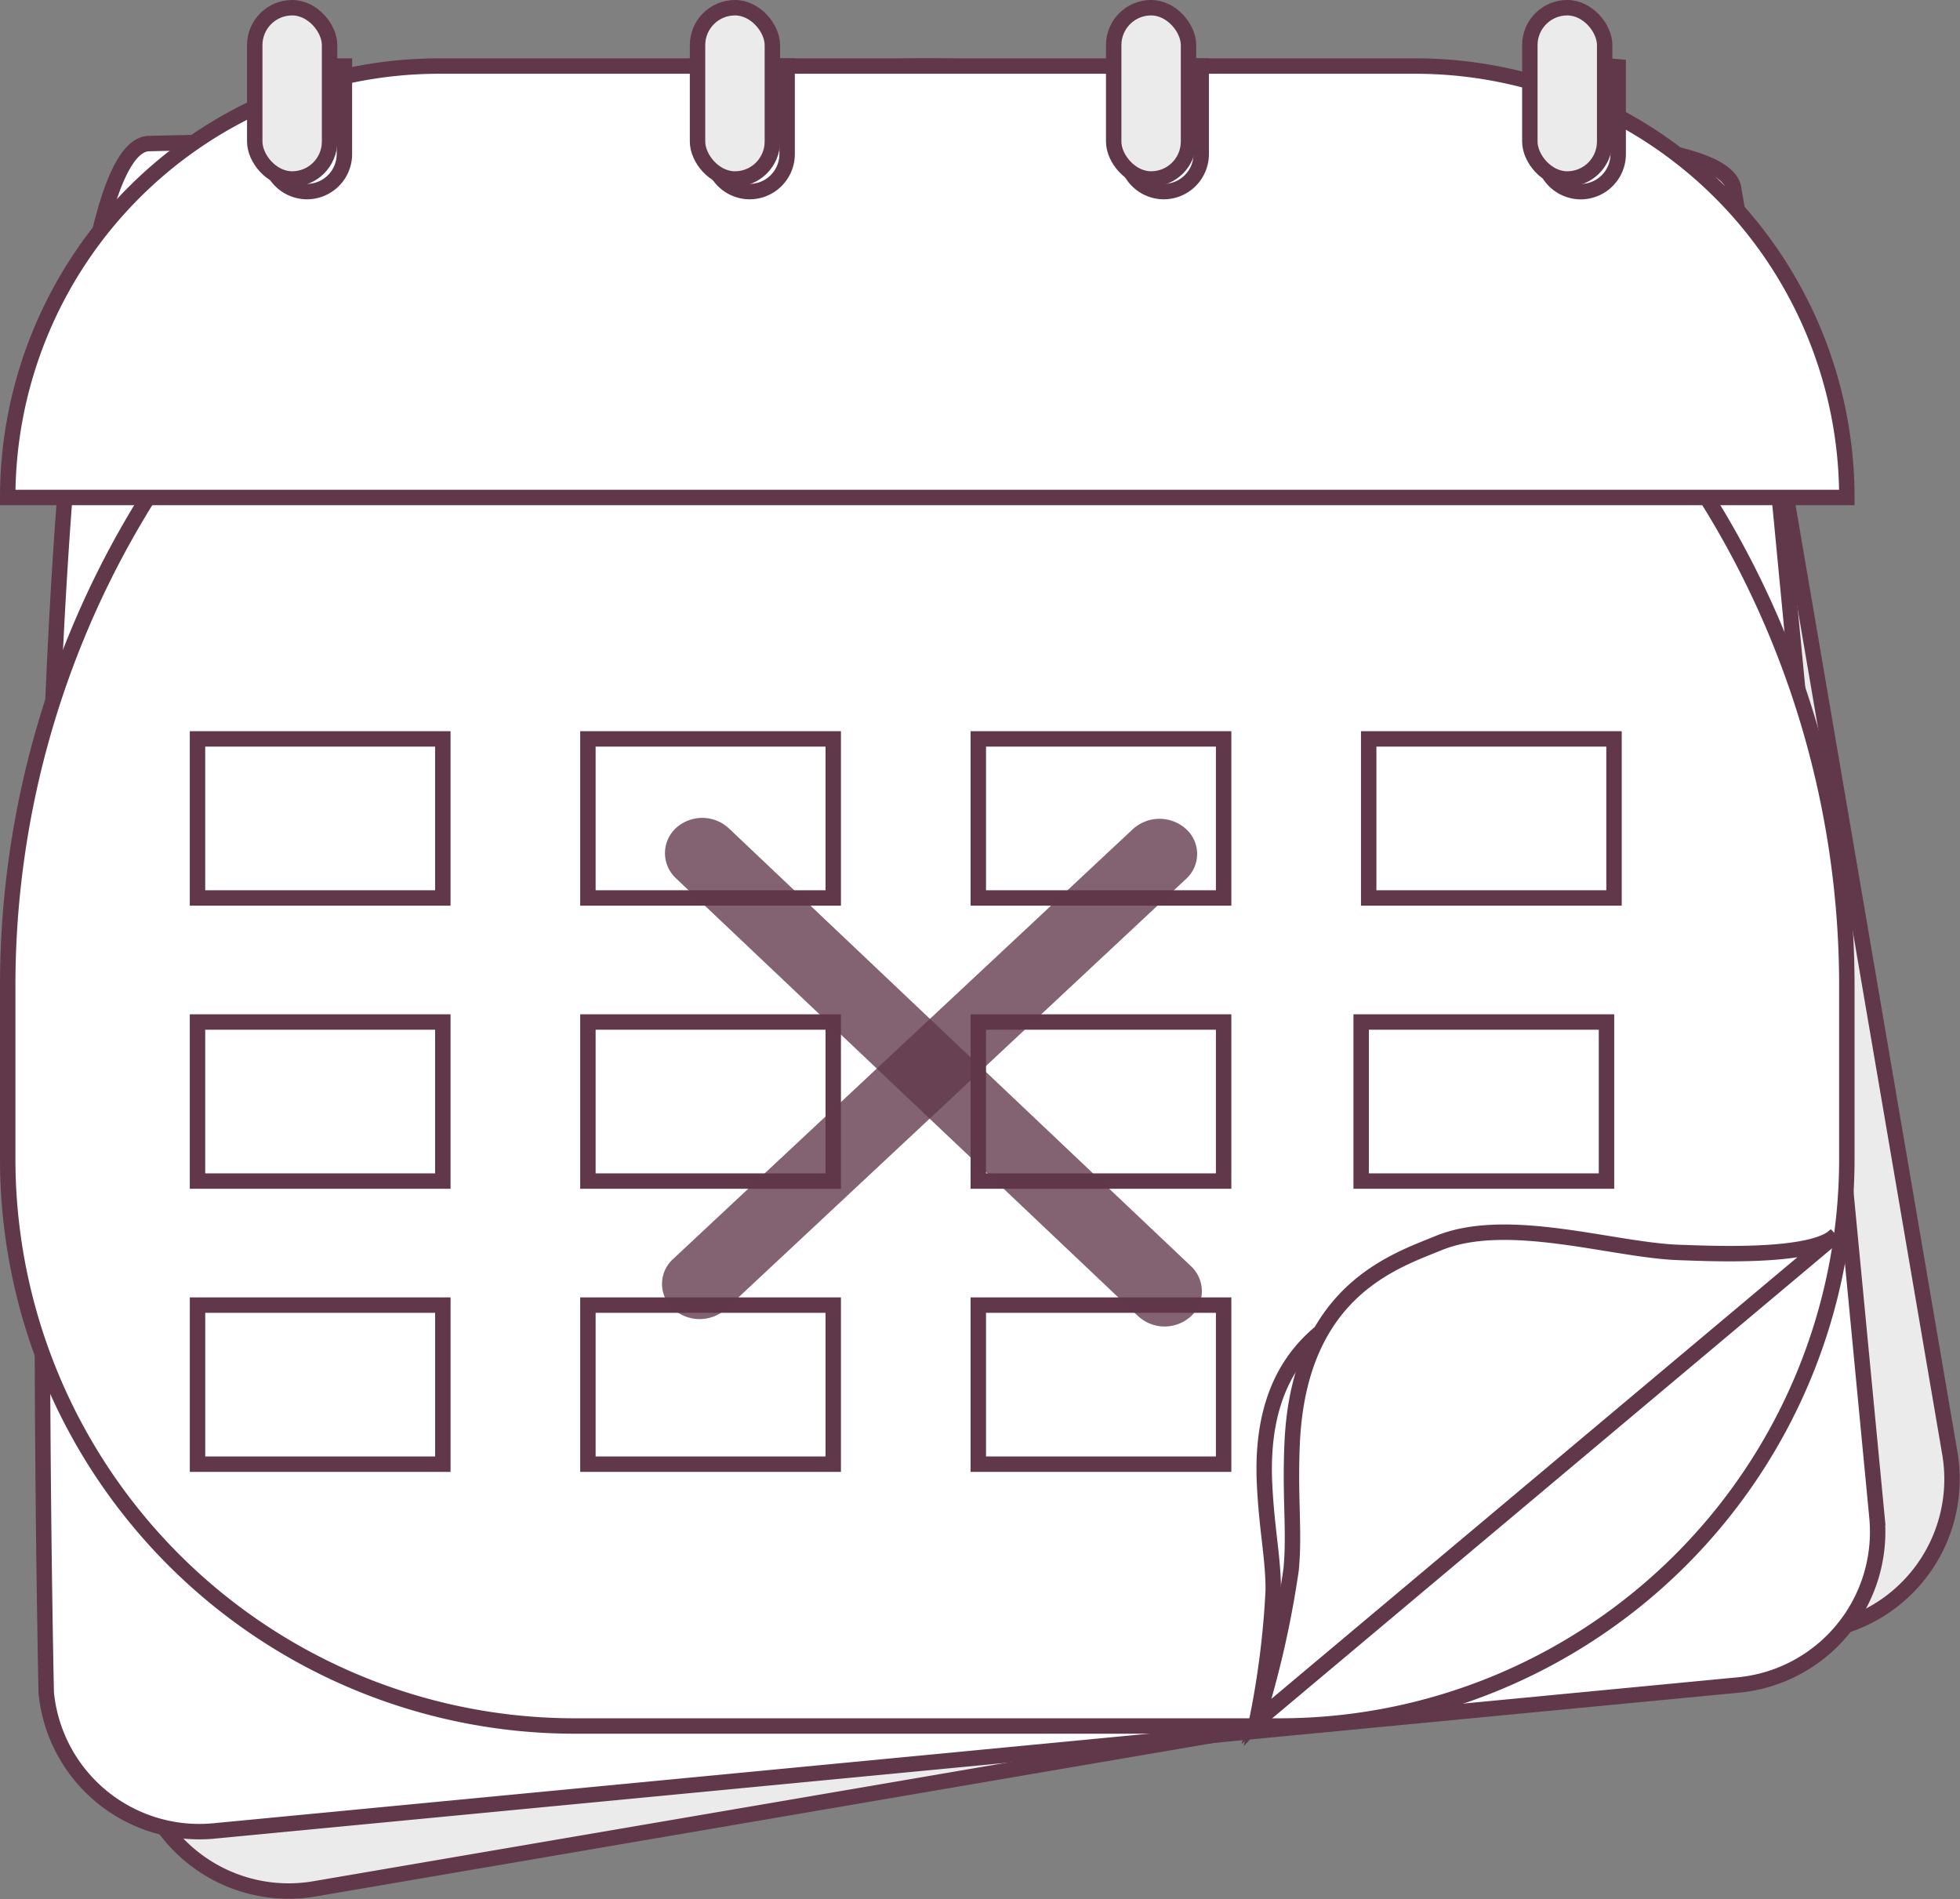 <svg xmlns="http://www.w3.org/2000/svg" width="127.066" height="123.105" viewBox="0 0 127.066 123.105">
  <rect x="0" y="0" width="127.066" height="123.105" fill="#808080" stroke="none"/>
  <g id="Group_53361" data-name="Group 53361" transform="translate(-129 -324.454)">
    <g id="Layer_1" data-name="Layer 1" transform="translate(129.5 324.954)">
      <path id="Path_563201" data-name="Path 563201" d="M113.922,97.046,16,113.786A9.974,9.974,0,0,1,4.524,105.66S-5.065,6.51,3.678,5.015c0,0,102.852-10.222,104.347-1.479l14.024,82.031A9.974,9.974,0,0,1,113.922,97.046Z" transform="translate(3.862 8.162)" fill="#ebebeb" stroke="#613849" stroke-width="1"/>
      <path id="Path_563202" data-name="Path 563202" d="M109.991,100.274,11.1,109.742A9.974,9.974,0,0,1,.255,100.791S-1.99,1.2,6.839.358c0,0,103.326-2.6,104.171,6.226l7.932,82.843A9.974,9.974,0,0,1,109.991,100.274Z" transform="translate(2.243 8.451)" fill="#fff" stroke="#613849" stroke-width="1"/>
      <path id="Rectangle_23709" data-name="Rectangle 23709" d="M59.615,0h0A59.615,59.615,0,0,1,119.23,59.615V70.842a36.763,36.763,0,0,1-36.763,36.763h-45.7A36.763,36.763,0,0,1,0,70.842V59.615A59.615,59.615,0,0,1,59.615,0Z" transform="translate(0 3.782)" fill="#fff" stroke="#613849" stroke-width="1"/>
      <path id="Path_578480" data-name="Path 578480" d="M27.968,0H91.262A27.968,27.968,0,0,1,119.23,27.968H0A27.968,27.968,0,0,1,27.968,0Z" transform="translate(0 3.782)" fill="#fff" stroke="#613849" stroke-width="1"/>
      <path id="Path_563204" data-name="Path 563204" d="M2.425,8.138h0A2.433,2.433,0,0,1,0,5.712V0H4.851V5.712A2.432,2.432,0,0,1,2.425,8.138Z" transform="translate(16.977 3.782)" fill="none" stroke="#613849" stroke-width="1"/>
      <path id="Path_563205" data-name="Path 563205" d="M2.425,8.138h0A2.432,2.432,0,0,1,0,5.712V0H4.851V5.712A2.433,2.433,0,0,1,2.425,8.138Z" transform="translate(45.678 3.782)" fill="none" stroke="#613849" stroke-width="1"/>
      <path id="Path_563206" data-name="Path 563206" d="M2.425,8.138h0A2.433,2.433,0,0,1,0,5.712V0H4.851V5.712A2.433,2.433,0,0,1,2.425,8.138Z" transform="translate(72.523 3.782)" fill="none" stroke="#613849" stroke-width="1"/>
      <path id="Path_563207" data-name="Path 563207" d="M2.425,8.3h0A2.433,2.433,0,0,1,0,5.87V.158C0-.226,4.851.21,4.851.21V5.87A2.433,2.433,0,0,1,2.425,8.3Z" transform="translate(99.555 3.624)" fill="none" stroke="#613849" stroke-width="1"/>
      <rect id="Rectangle_23711" data-name="Rectangle 23711" width="4.851" height="11.103" rx="2.425" transform="translate(44.721 0)" fill="#ebebeb" stroke="#613849" stroke-width="1"/>
      <rect id="Rectangle_23712" data-name="Rectangle 23712" width="4.851" height="11.103" rx="2.425" transform="translate(71.7 0)" fill="#ebebeb" stroke="#613849" stroke-width="1"/>
      <rect id="Rectangle_23713" data-name="Rectangle 23713" width="4.851" height="11.103" rx="2.425" transform="translate(98.679 0)" fill="#ebebeb" stroke="#613849" stroke-width="1"/>
      <path id="Path_563208" data-name="Path 563208" d="M28.2,0,0,29.655a55.838,55.838,0,0,0,1.075-8.5c.005-2.084-.421-3.9-.564-6.895C.109,5.862,4.97,3.724,7.266,2.481c3.52-1.906,9.293-.5,12.773-.722C21.509,1.664,27.105,1.419,28.2,0Z" transform="translate(80.969 81.429)" fill="none" stroke="#613849" stroke-width="1"/>
      <path id="Path_563209" data-name="Path 563209" d="M37.545.183,0,31.7a63.361,63.361,0,0,0,2.234-9.836c.233-2.44-.087-4.618.065-8.14C2.726,3.848,8.873,1.9,11.8.7c4.491-1.832,11.36.479,15.62.611C29.22,1.369,36.055,1.721,37.545.183Z" transform="translate(80.969 79.38)" fill="#fff" stroke="#613849" stroke-width="1"/>
      <rect id="Rectangle_23714" data-name="Rectangle 23714" width="15.904" height="10.311" transform="translate(12.304 47.399)" fill="none" stroke="#613849" stroke-width="1"/>
      <rect id="Rectangle_23715" data-name="Rectangle 23715" width="15.904" height="10.311" transform="translate(12.304 65.751)" fill="none" stroke="#613849" stroke-width="1"/>
      <rect id="Rectangle_23716" data-name="Rectangle 23716" width="15.904" height="10.311" transform="translate(37.614 65.751)" fill="none" stroke="#613849" stroke-width="1"/>
      <rect id="Rectangle_23717" data-name="Rectangle 23717" width="15.904" height="10.311" transform="translate(62.923 65.751)" fill="none" stroke="#613849" stroke-width="1"/>
      <rect id="Rectangle_23718" data-name="Rectangle 23718" width="15.904" height="10.311" transform="translate(87.744 65.751)" fill="none" stroke="#613849" stroke-width="1"/>
      <rect id="Rectangle_23719" data-name="Rectangle 23719" width="15.904" height="10.311" transform="translate(12.305 84.103)" fill="none" stroke="#613849" stroke-width="1"/>
      <rect id="Rectangle_23720" data-name="Rectangle 23720" width="15.904" height="10.311" transform="translate(37.614 84.103)" fill="none" stroke="#613849" stroke-width="1"/>
      <rect id="Rectangle_23721" data-name="Rectangle 23721" width="15.904" height="10.311" transform="translate(62.923 84.103)" fill="none" stroke="#613849" stroke-width="1"/>
      <rect id="Rectangle_23722" data-name="Rectangle 23722" width="15.904" height="10.311" transform="translate(37.614 47.399)" fill="none" stroke="#613849" stroke-width="1"/>
      <rect id="Rectangle_23723" data-name="Rectangle 23723" width="15.904" height="10.311" transform="translate(62.923 47.399)" fill="none" stroke="#613849" stroke-width="1"/>
      <rect id="Rectangle_23724" data-name="Rectangle 23724" width="15.904" height="10.311" transform="translate(88.232 47.399)" fill="none" stroke="#613849" stroke-width="1"/>
      <rect id="Rectangle_23725" data-name="Rectangle 23725" width="4.851" height="11.103" rx="2.425" transform="translate(16.015 0)" fill="#ebebeb" stroke="#613849" stroke-width="1"/>
    </g>
    <g id="Group_53156" data-name="Group 53156" transform="translate(-115.962 38.869)">
      <g id="Group_53317" data-name="Group 53317" transform="translate(2.047 -6)">
        <path id="Path_672902" data-name="Path 672902" d="M3.839,0A2.179,2.179,0,0,1,6.12,2.288L4.747,43.066a2.564,2.564,0,0,1-2.44,2.443A2.179,2.179,0,0,1,.027,43.225L1.4,2.447A2.564,2.564,0,0,1,3.839,0Z" transform="translate(317.096 342.616) rotate(45)" fill="rgba(97,56,73,0.78)"/>
        <path id="Path_672901" data-name="Path 672901" d="M2.292,0A2.537,2.537,0,0,1,4.714,2.454L5.828,43.666A2.222,2.222,0,0,1,3.535,45.99a2.537,2.537,0,0,1-2.422-2.455L0,2.323A2.222,2.222,0,0,1,2.292,0Z" transform="translate(321.749 375.289) rotate(135)" fill="rgba(97,56,73,0.78)"/>
      </g>
    </g>
  </g>
</svg>
